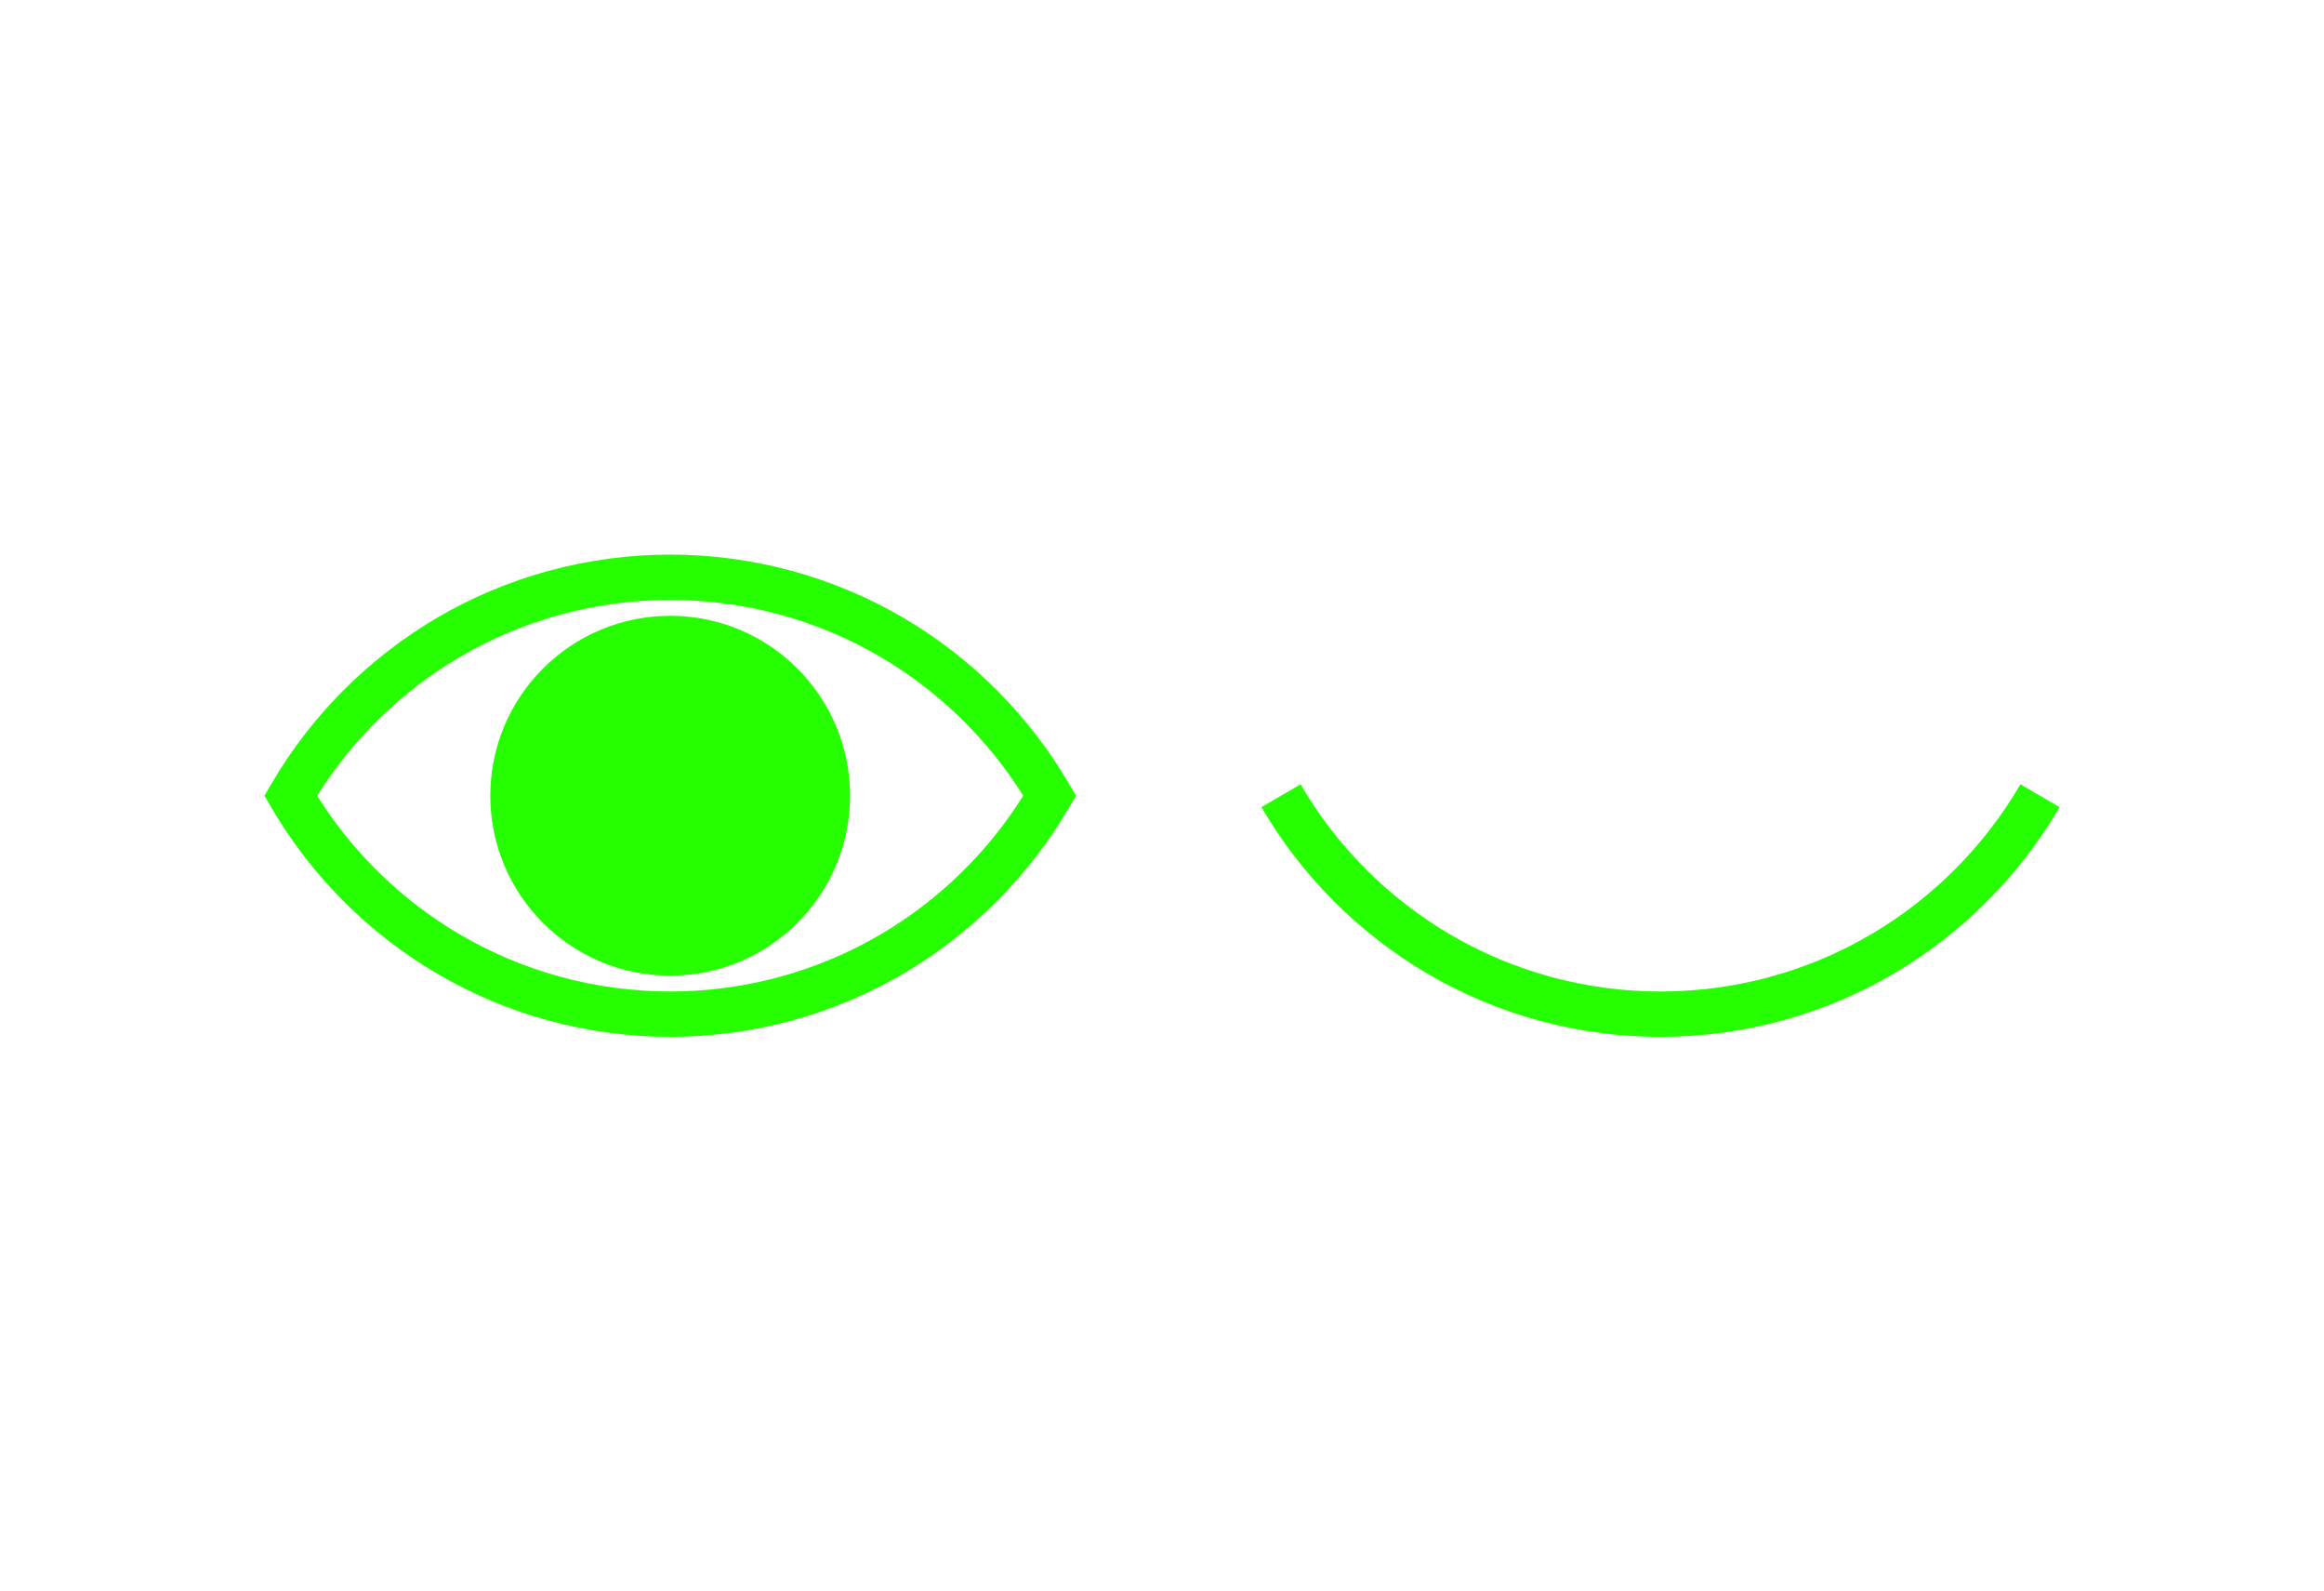 <?xml version="1.0" encoding="utf-8"?>
<!-- Generator: Adobe Illustrator 26.1.0, SVG Export Plug-In . SVG Version: 6.00 Build 0)  -->
<svg version="1.1" id="Layer_1" xmlns="http://www.w3.org/2000/svg" xmlns:xlink="http://www.w3.org/1999/xlink" x="0px" y="0px"
	 viewBox="0 0 780.28 534.17" style="enable-background:new 0 0 780.28 534.17;" xml:space="preserve">
<style type="text/css">
	.st0{fill:none;stroke:#25FF00;stroke-width:5;stroke-miterlimit:10;}
	.st1{fill:none;stroke:#000000;stroke-miterlimit:10;}
	.st2{fill:#FFFFFF;}
	.st3{fill:#FFFFFF;stroke:#25FF00;stroke-miterlimit:10;}
	.st4{fill:none;stroke:#25FF00;stroke-width:7.702;stroke-miterlimit:10;}
	.st5{fill:#25FF00;}
	.st6{fill:none;stroke:#25FF00;stroke-width:10.989;stroke-miterlimit:10;}
	.st7{fill:none;stroke:#25FF00;stroke-width:14;stroke-miterlimit:10;stroke-dasharray:29.885,29.885;}
	.st8{fill:none;stroke:#25FF00;stroke-width:12;stroke-miterlimit:10;}
	.st9{fill:none;stroke:#25FF00;stroke-width:8.569;stroke-miterlimit:10;}
	.st10{fill:none;stroke:#25FF00;stroke-width:14;stroke-miterlimit:10;}
	.st11{fill:none;stroke:#25FF00;stroke-width:14;stroke-miterlimit:10;stroke-dasharray:28.941,28.941;}
</style>
<g>
	<path class="st5" d="M146.63,326.74c-22.96-13.5-42.19-32.8-55.61-55.83l-2.23-3.83l2.23-3.83c13.42-23.03,32.65-42.33,55.61-55.83
		c23.67-13.92,50.78-21.27,78.39-21.27s54.71,7.36,78.38,21.27c22.96,13.5,42.19,32.8,55.61,55.83l2.23,3.83l-2.23,3.83
		c-13.42,23.03-32.65,42.33-55.61,55.83c-23.67,13.92-50.78,21.27-78.38,21.27S170.3,340.66,146.63,326.74 M295.69,220.54
		c-21.34-12.54-45.78-19.17-70.67-19.17c-24.9,0-49.34,6.63-70.68,19.17c-19.43,11.42-35.9,27.46-47.86,46.54
		c11.96,19.09,28.43,35.12,47.86,46.54c21.34,12.54,45.78,19.17,70.68,19.17c24.9,0,49.34-6.63,70.67-19.17
		c19.43-11.42,35.9-27.45,47.86-46.54C331.59,248,315.12,231.96,295.69,220.54"/>
	<path class="st5" d="M285.4,267.09c0,33.35-27.04,60.39-60.39,60.39c-33.35,0-60.39-27.04-60.39-60.39s27.04-60.39,60.39-60.39
		C258.37,206.69,285.4,233.73,285.4,267.09"/>
	<path class="st5" d="M557.5,348.02c27.6,0,54.71-7.35,78.39-21.27c22.96-13.5,42.19-32.8,55.61-55.83l-13.15-7.66
		c-12.1,20.78-29.46,38.2-50.17,50.37c-21.34,12.54-45.78,19.17-70.68,19.17s-49.34-6.63-70.67-19.17
		c-20.72-12.18-38.07-29.6-50.17-50.37l-13.14,7.66c13.42,23.03,32.65,42.33,55.61,55.83C502.79,340.66,529.9,348.02,557.5,348.02"
		/>
</g>
</svg>
